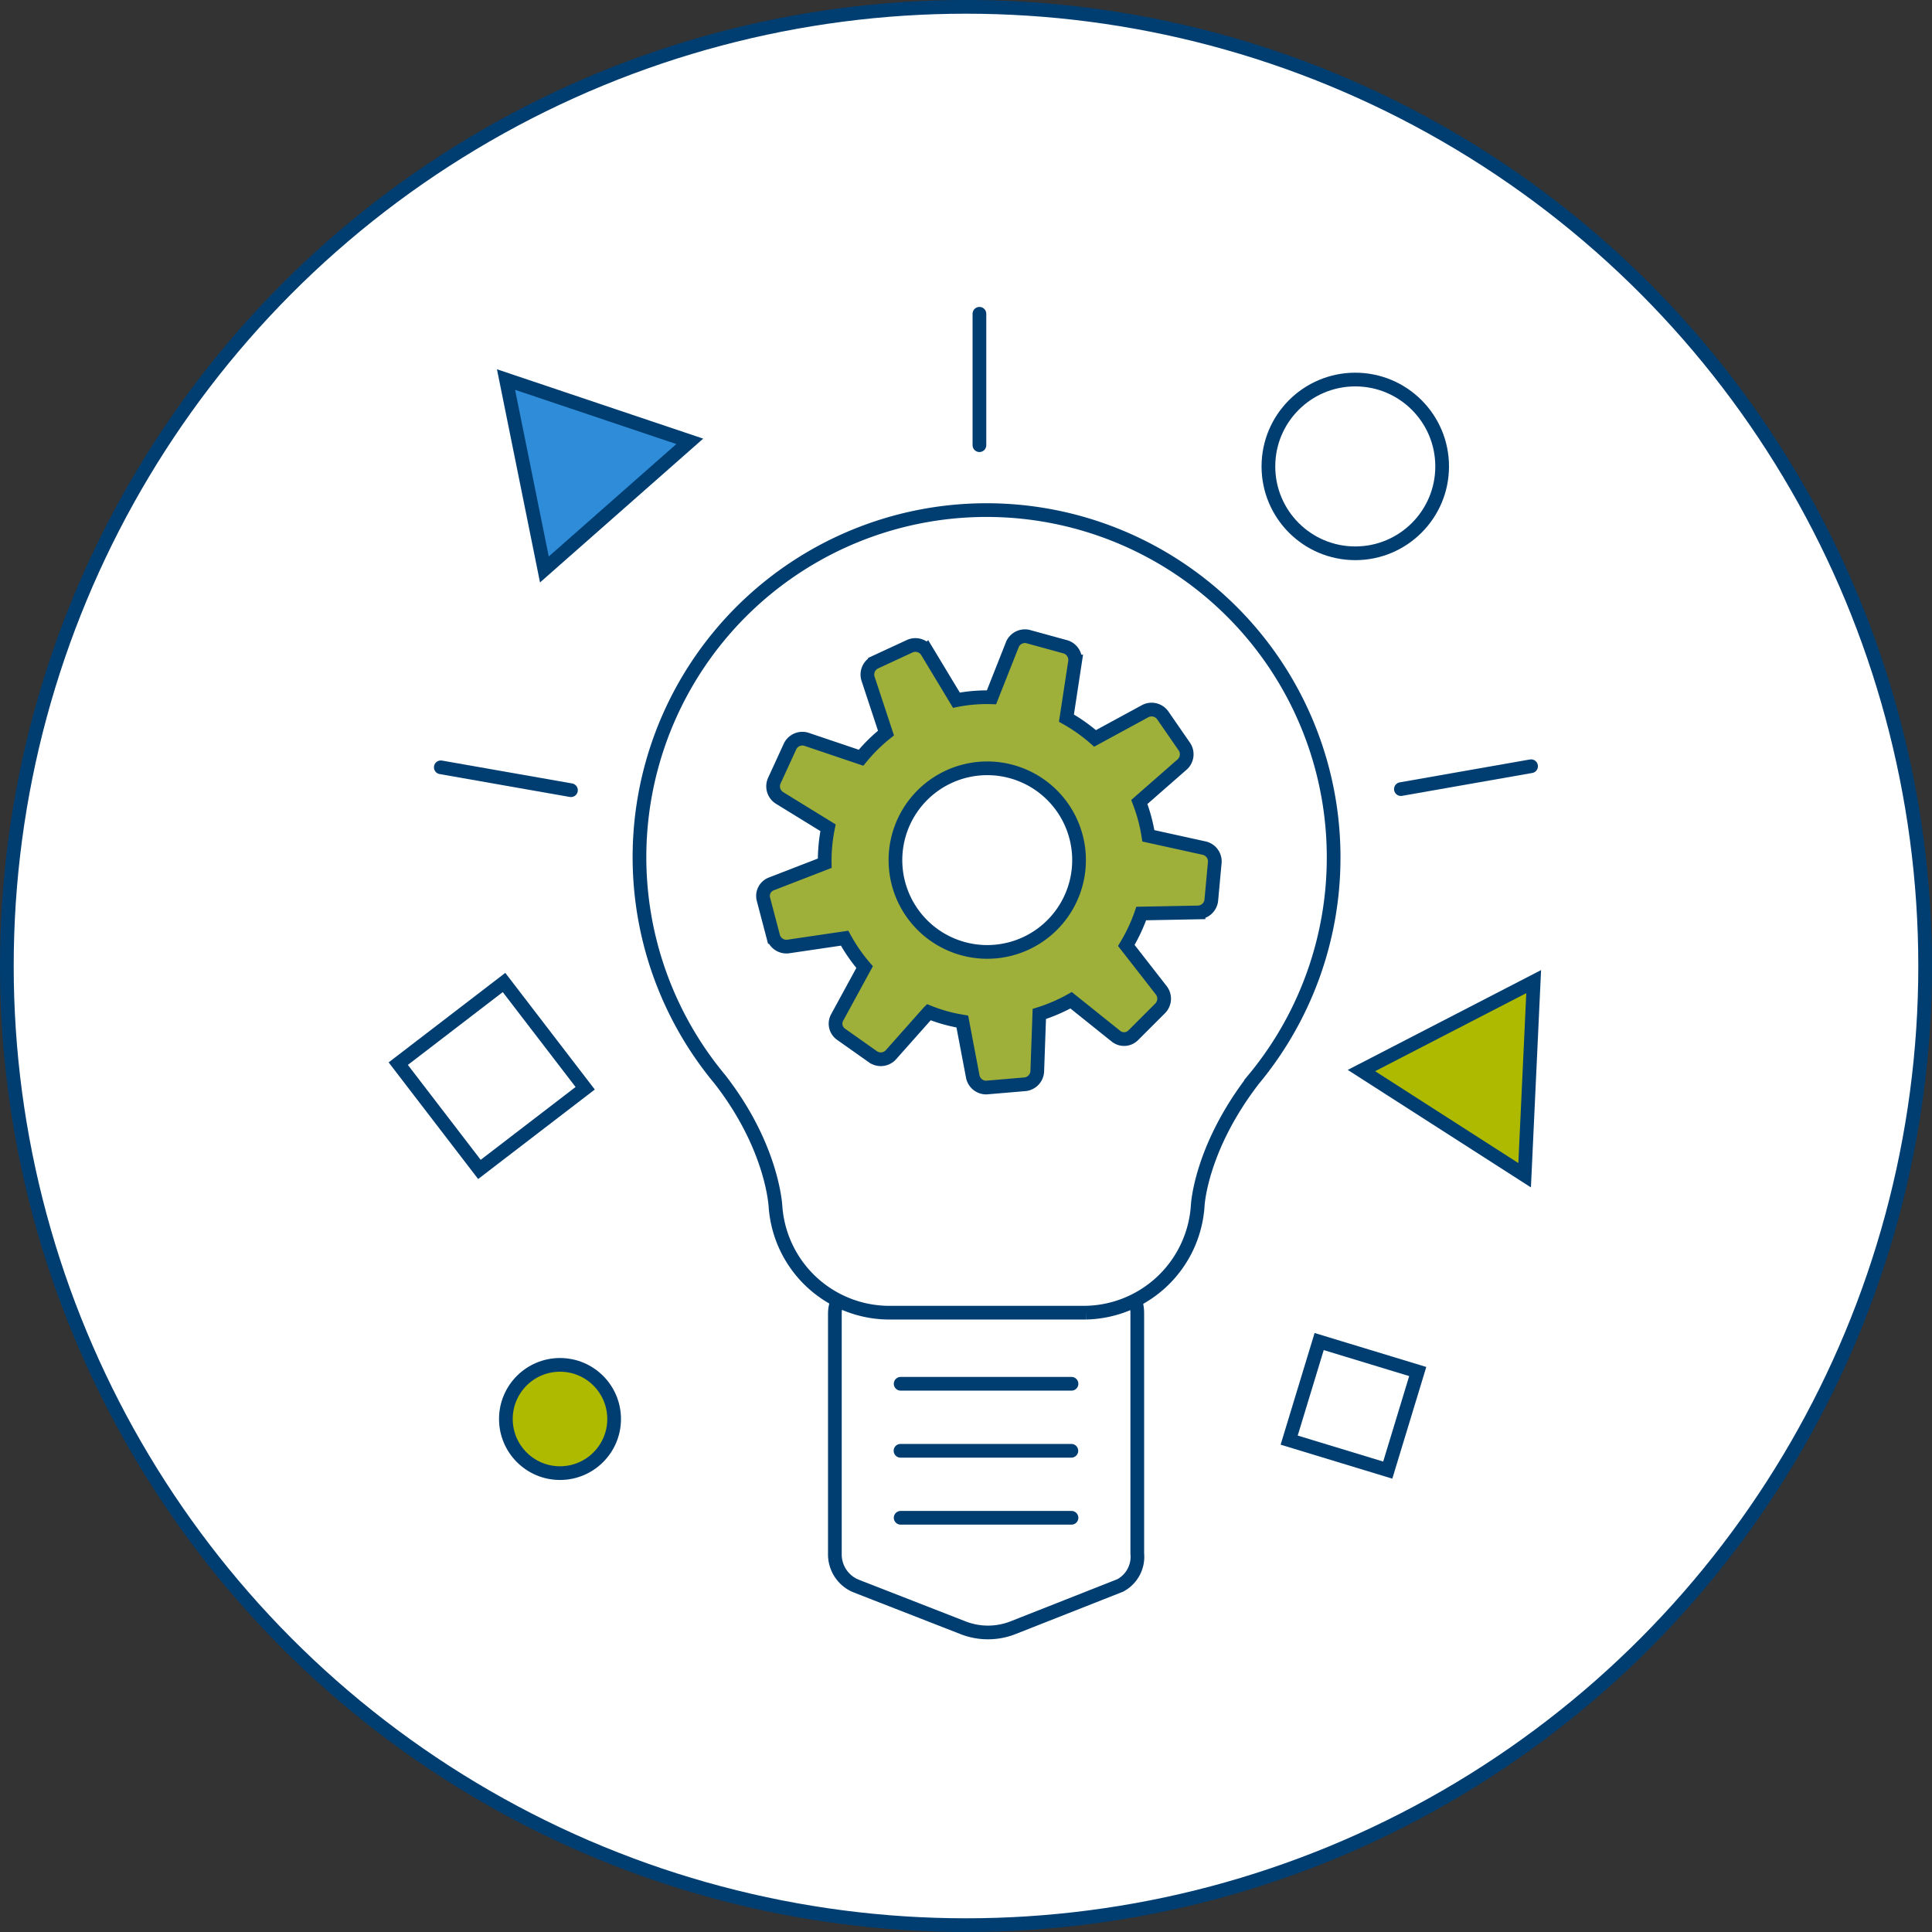 <svg xmlns="http://www.w3.org/2000/svg" viewBox="0 0 141 141"><rect x="0" y="0" width="141" height="141" fill="#333333" stroke="none"/><defs><style>.cls-1,.cls-3{fill:#fff;}.cls-1,.cls-2,.cls-3,.cls-4,.cls-5,.cls-6{stroke:#003e72;stroke-miterlimit:10;}.cls-2{fill:none;}.cls-2,.cls-3,.cls-5,.cls-6{stroke-linecap:round;}.cls-4{fill:#9eb03a;}.cls-5{fill:#2e8cd8;}.cls-6{fill:#aeba00;}</style></defs><g id="Layer_2" data-name="Layer 2"><g id="icons"><circle class="cls-1" cx="70.5" cy="70.5" r="70"/><rect class="cls-2" x="95.02" y="98.85" width="7.52" height="7.52" transform="translate(-28.14 167.24) rotate(-73.08)"/><line class="cls-2" x1="32.17" y1="56" x2="41.67" y2="57.67"/><line class="cls-2" x1="111.74" y1="55.92" x2="102.24" y2="57.59"/><line class="cls-2" x1="71.48" y1="22.9" x2="71.48" y2="32.49"/><path class="cls-3" d="M80.86,93.89H63.34c-1.39,0-2.41.58-2.41,2v17.51a2.49,2.49,0,0,0,1.39,2.28h0l.21.09,7.69,3a5,5,0,0,0,3.77,0l7.76-3.06A2.37,2.37,0,0,0,83,113.38V95.87C83,94.47,82.25,93.89,80.86,93.89Z"/><path class="cls-3" d="M97.33,62.57a25.33,25.33,0,1,0-44.8,16.19h0c3.9,5,4.07,9.34,4.07,9.34a8.34,8.34,0,0,0,8.15,7.7h14.5A8.35,8.35,0,0,0,87.41,88s.18-4.16,4.07-9.21v0A25.34,25.34,0,0,0,97.33,62.57Z"/><line class="cls-2" x1="65.73" y1="100.99" x2="78.2" y2="100.99"/><line class="cls-2" x1="65.72" y1="105.88" x2="78.19" y2="105.88"/><line class="cls-2" x1="65.73" y1="110.77" x2="78.2" y2="110.77"/><path class="cls-4" d="M86.45,54.51l-1.61-2.33a1,1,0,0,0-1.24-.29l-3.68,2a12.33,12.33,0,0,0-2.09-1.48l.63-4.13a1,1,0,0,0-.69-1.07L75,46.45A1,1,0,0,0,73.9,47l-1.54,3.89a11.5,11.5,0,0,0-2.56.21l-2.16-3.58a1,1,0,0,0-1.22-.37l-2.57,1.19a1,1,0,0,0-.51,1.16l1.32,4a11.91,11.91,0,0,0-1.82,1.8l-4-1.35a1,1,0,0,0-1.17.5L56.5,57a1,1,0,0,0,.37,1.22l3.56,2.19v0A12.06,12.06,0,0,0,60.19,63l-3.9,1.51a.94.94,0,0,0-.57,1.13l.72,2.74a1,1,0,0,0,1.06.7l4.14-.61a12.21,12.21,0,0,0,1.46,2.11l-2,3.67a.94.94,0,0,0,.28,1.23l2.32,1.64A1,1,0,0,0,65,77l2.78-3.13a11.47,11.47,0,0,0,2,.6l.45.08L71,78.6a1,1,0,0,0,1,.77l2.82-.24a1,1,0,0,0,.88-.92L75.85,74A12.24,12.24,0,0,0,78.17,73l3.27,2.62a.94.94,0,0,0,1.26-.06l2-2a1,1,0,0,0,.07-1.26L82.2,69a12.41,12.41,0,0,0,1.09-2.33l4.18-.08a1,1,0,0,0,.93-.87l.26-2.82a1,1,0,0,0-.76-1L83.81,61a12.16,12.16,0,0,0-.66-2.47l3.15-2.76A1,1,0,0,0,86.45,54.51ZM74.87,68.85A6.7,6.7,0,1,1,78.15,60,6.7,6.7,0,0,1,74.87,68.85Z"/><polygon class="cls-5" points="50.34 32.21 36.93 27.7 39.73 41.56 50.34 32.21"/><polygon class="cls-6" points="111.27 85.77 111.93 71.64 99.36 78.13 111.27 85.77"/><rect class="cls-2" x="31.02" y="73.65" width="9.73" height="9.73" transform="translate(-40.38 38.08) rotate(-37.5)"/><circle class="cls-3" cx="98.91" cy="34.04" r="6.34"/><circle class="cls-6" cx="40.87" cy="103.56" r="3.95"/></g></g></svg>